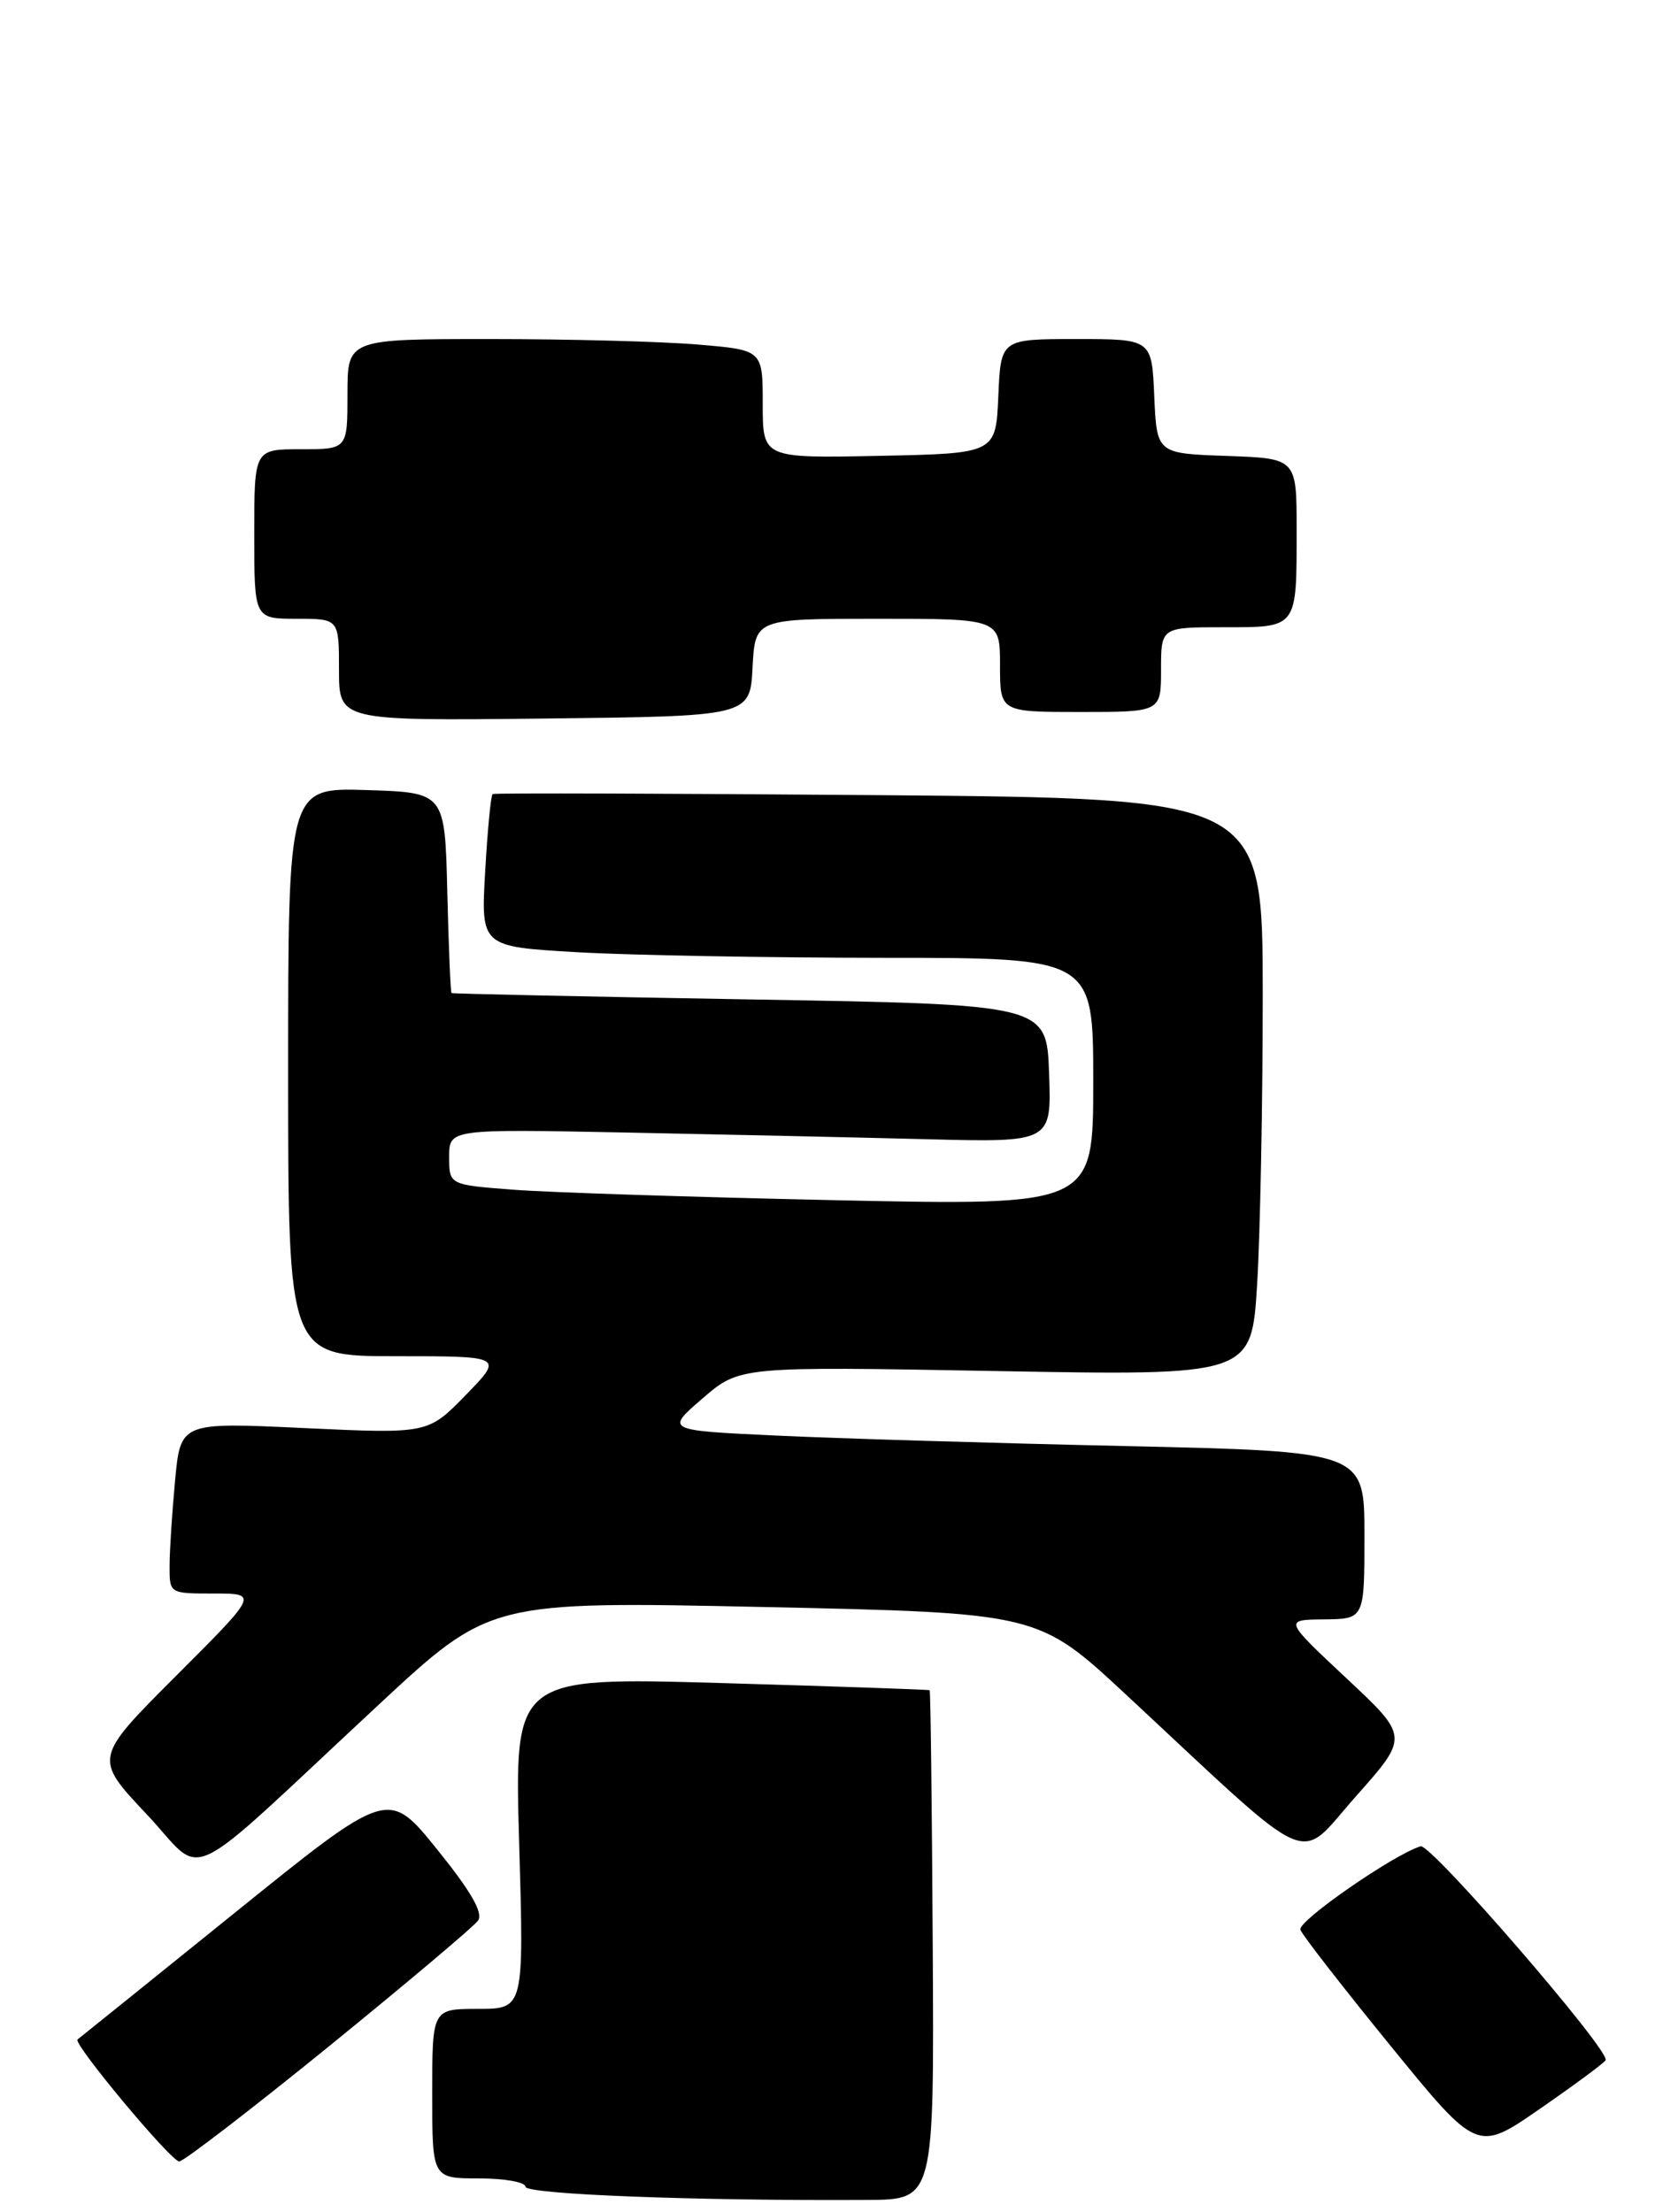 <?xml version="1.0" encoding="UTF-8" standalone="no"?>
<!DOCTYPE svg PUBLIC "-//W3C//DTD SVG 1.1//EN" "http://www.w3.org/Graphics/SVG/1.1/DTD/svg11.dtd" >
<svg xmlns="http://www.w3.org/2000/svg" xmlns:xlink="http://www.w3.org/1999/xlink" version="1.1" viewBox="0 0 198 261">
 <g >
 <path fill="currentColor"
d=" M 110.06 229.53 C 109.97 213.05 109.80 199.49 109.70 199.41 C 109.59 199.33 98.52 198.95 85.10 198.56 C 60.69 197.86 60.69 197.86 61.26 217.43 C 61.83 237.00 61.83 237.00 56.41 237.00 C 51.00 237.00 51.00 237.00 51.00 247.00 C 51.00 257.00 51.00 257.00 56.50 257.00 C 59.52 257.00 62.00 257.44 62.00 257.98 C 62.00 258.88 82.11 259.66 102.37 259.54 C 110.23 259.50 110.23 259.50 110.06 229.53 Z  M 38.79 241.44 C 47.98 233.97 55.91 227.29 56.41 226.58 C 57.04 225.67 55.57 223.13 51.56 218.16 C 45.81 211.05 45.81 211.05 27.66 225.70 C 17.67 233.76 9.34 240.47 9.15 240.61 C 8.55 241.05 20.18 255.00 21.15 255.00 C 21.66 255.00 29.60 248.90 38.79 241.44 Z  M 189.46 243.06 C 190.09 242.04 168.83 217.46 167.63 217.82 C 164.45 218.78 153.07 226.67 153.44 227.66 C 153.67 228.30 158.47 234.47 164.09 241.37 C 174.31 253.91 174.31 253.91 181.68 248.81 C 185.74 246.00 189.24 243.42 189.46 243.06 Z  M 44.66 201.14 C 57.82 188.90 57.82 188.90 90.16 189.59 C 122.50 190.29 122.50 190.29 132.83 199.89 C 155.63 221.10 152.91 219.90 160.00 211.92 C 166.25 204.89 166.25 204.89 158.87 197.99 C 151.50 191.09 151.50 191.09 156.25 191.05 C 161.00 191.00 161.00 191.00 161.00 181.12 C 161.00 171.24 161.00 171.24 132.75 170.60 C 117.21 170.26 98.65 169.70 91.51 169.36 C 78.52 168.75 78.52 168.75 82.90 164.98 C 87.28 161.20 87.28 161.20 117.48 161.75 C 147.68 162.30 147.68 162.30 148.34 151.49 C 148.70 145.55 149.00 130.23 149.00 117.44 C 149.00 94.19 149.00 94.19 103.75 93.81 C 78.86 93.61 58.33 93.54 58.13 93.68 C 57.92 93.81 57.53 97.91 57.25 102.80 C 56.74 111.68 56.74 111.68 68.12 112.34 C 74.38 112.70 90.64 112.99 104.25 113.00 C 129.00 113.00 129.00 113.00 129.00 127.62 C 129.00 142.24 129.00 142.24 98.75 141.60 C 82.11 141.24 65.01 140.69 60.75 140.37 C 53.00 139.79 53.00 139.79 53.00 136.50 C 53.00 133.20 53.00 133.20 73.75 133.61 C 85.16 133.84 101.15 134.19 109.29 134.40 C 124.08 134.78 124.08 134.78 123.79 126.64 C 123.50 118.50 123.50 118.50 88.50 117.91 C 69.25 117.58 53.40 117.24 53.28 117.16 C 53.16 117.07 52.94 111.71 52.78 105.25 C 52.50 93.50 52.50 93.50 43.25 93.21 C 34.00 92.92 34.00 92.92 34.00 126.46 C 34.00 160.00 34.00 160.00 46.71 160.00 C 59.42 160.00 59.42 160.00 54.96 164.58 C 50.50 169.16 50.50 169.16 35.90 168.48 C 21.31 167.79 21.31 167.79 20.66 174.64 C 20.31 178.41 20.01 182.96 20.01 184.75 C 20.00 188.00 20.00 188.00 25.24 188.00 C 30.49 188.00 30.49 188.00 20.78 197.71 C 11.07 207.42 11.07 207.42 17.28 214.01 C 24.43 221.59 20.87 223.26 44.66 201.14 Z  M 88.80 78.75 C 89.10 73.00 89.10 73.00 103.55 73.00 C 118.00 73.00 118.00 73.00 118.00 78.50 C 118.00 84.00 118.00 84.00 127.50 84.00 C 137.00 84.00 137.00 84.00 137.00 79.00 C 137.00 74.00 137.00 74.00 144.39 74.00 C 153.16 74.00 153.00 74.21 153.00 62.46 C 153.00 54.08 153.00 54.08 144.75 53.79 C 136.50 53.50 136.50 53.50 136.20 46.75 C 135.91 40.00 135.91 40.00 127.00 40.00 C 118.09 40.00 118.09 40.00 117.80 46.75 C 117.50 53.50 117.50 53.50 103.75 53.78 C 90.00 54.06 90.00 54.06 90.00 47.67 C 90.00 41.29 90.00 41.29 82.35 40.65 C 78.14 40.29 67.12 40.00 57.85 40.00 C 41.00 40.00 41.00 40.00 41.00 46.50 C 41.00 53.00 41.00 53.00 35.50 53.00 C 30.00 53.00 30.00 53.00 30.00 63.00 C 30.00 73.00 30.00 73.00 35.00 73.00 C 40.00 73.00 40.00 73.00 40.00 79.02 C 40.00 85.04 40.00 85.04 64.25 84.77 C 88.50 84.50 88.50 84.50 88.80 78.75 Z "/>
</g>
</svg>